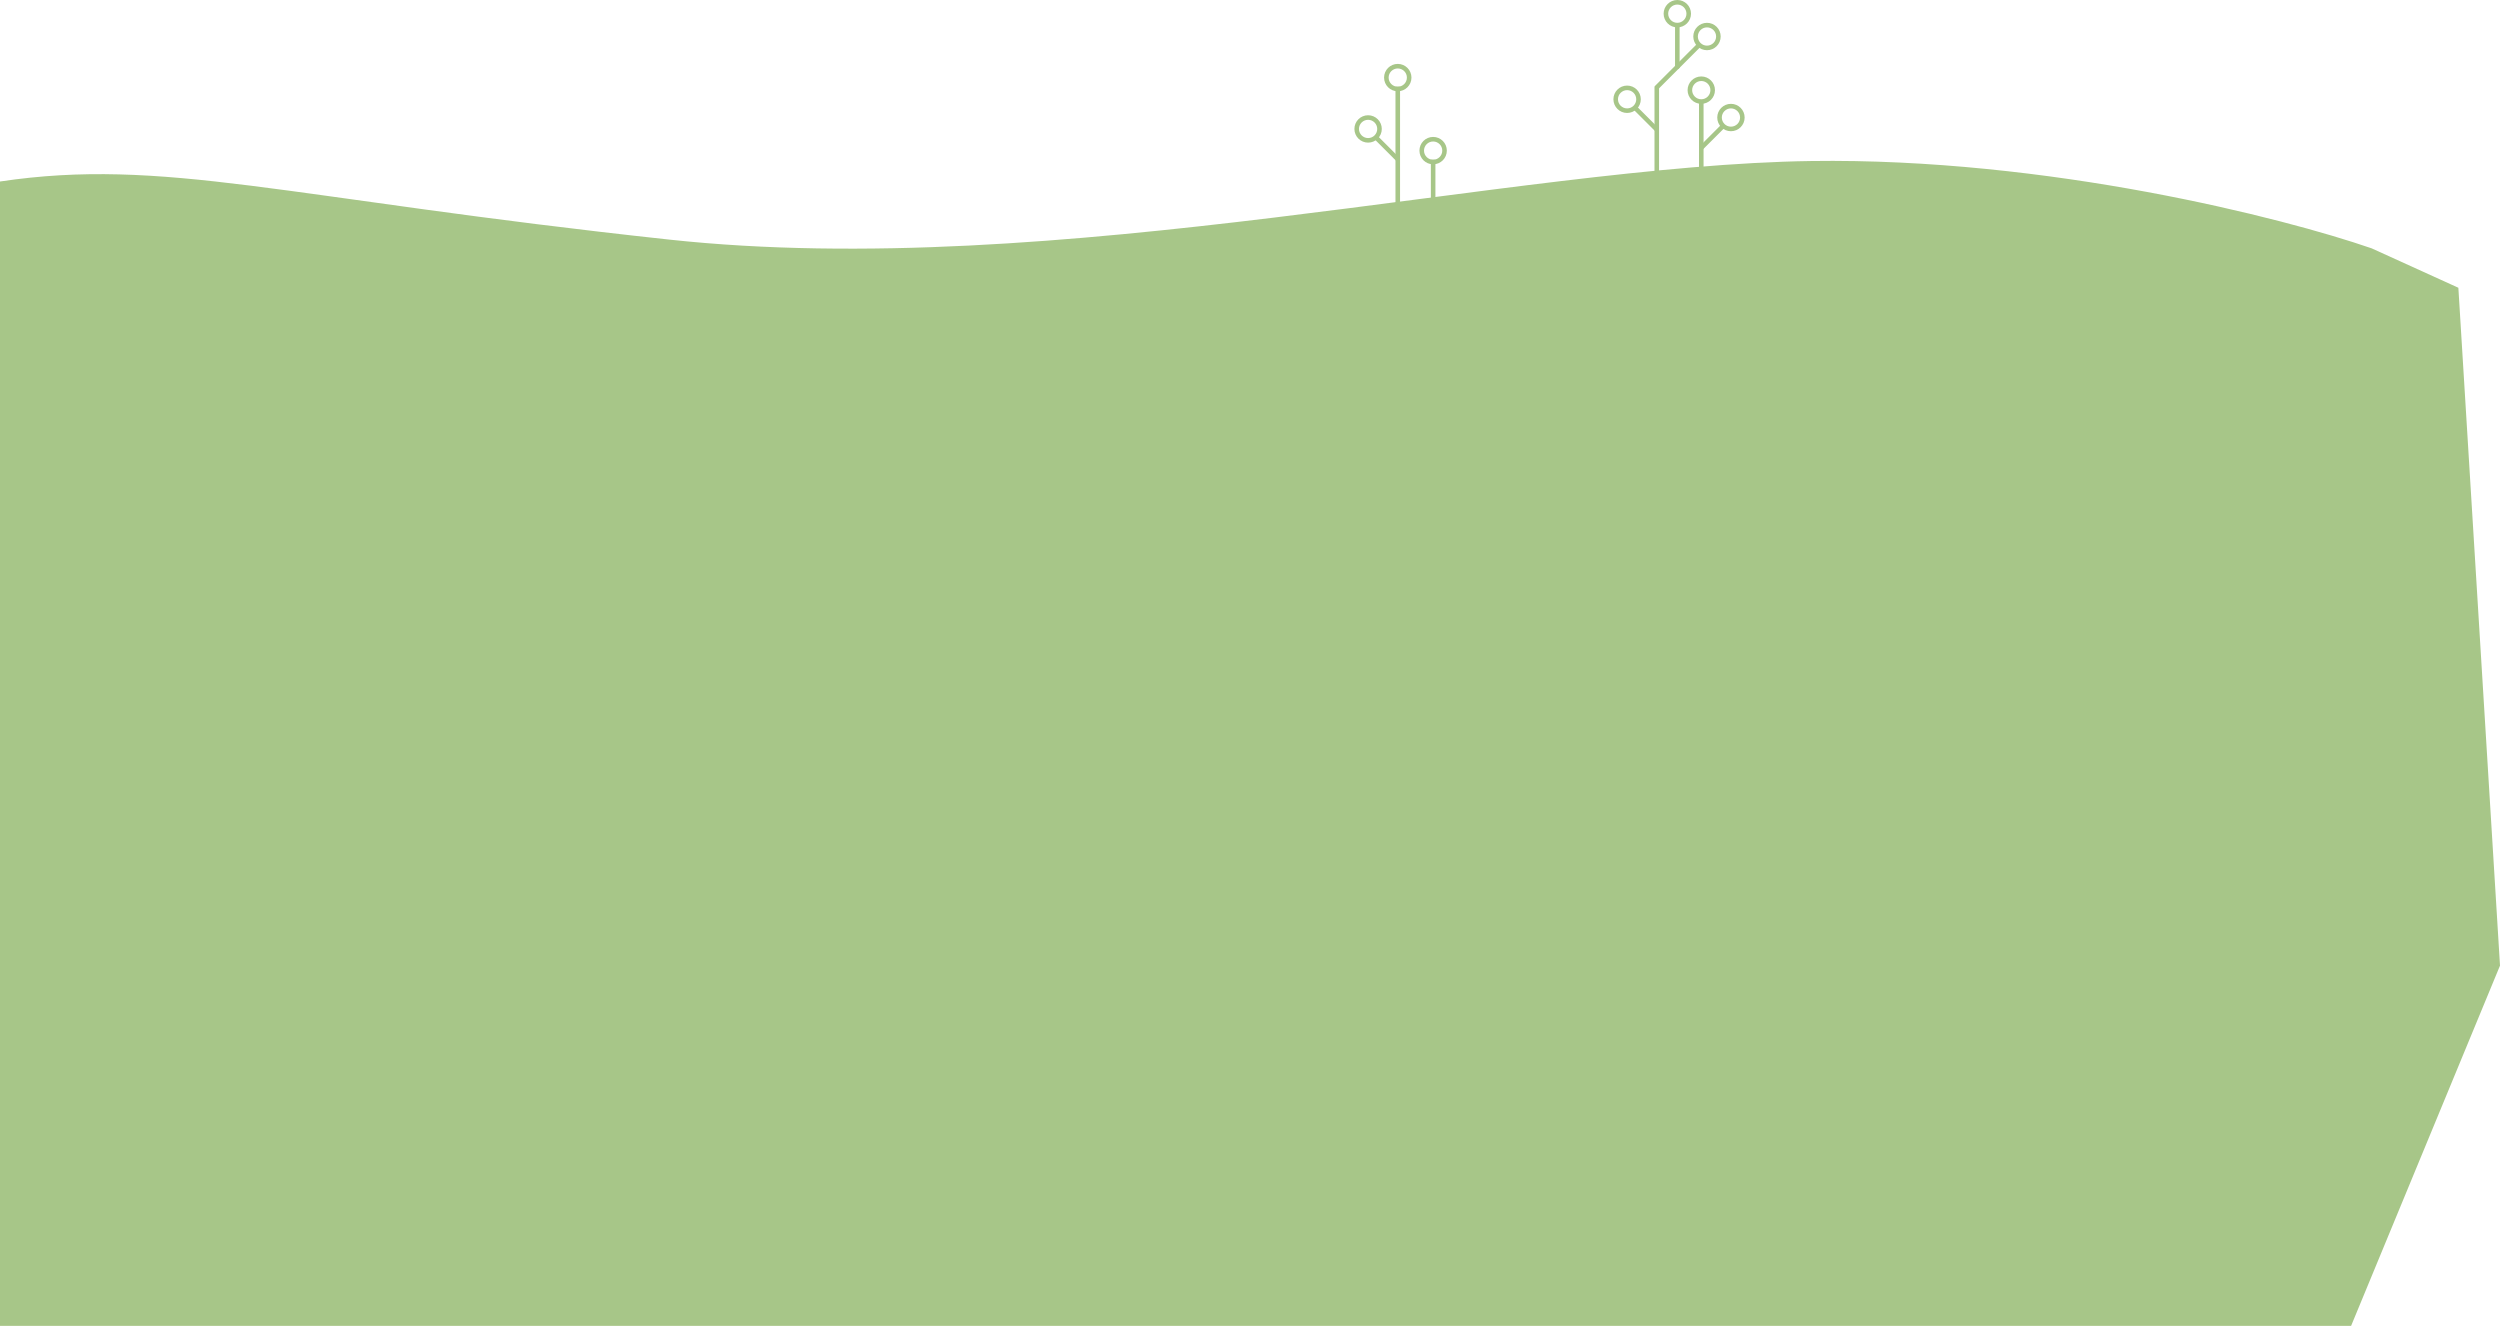 <svg width="2191" height="1162" viewBox="0 0 2191 1162" fill="none" xmlns="http://www.w3.org/2000/svg">
<path d="M1587.14 141.121C1794.69 138.145 2001.21 190.901 2078.53 217.651L2154.51 252.196L2191 846.271L2060.5 1162H639.5H0V159.07C143.467 137.691 247.577 173.309 586.5 209.979C925.423 246.65 1327.7 144.841 1587.14 141.121Z" fill="#A7C688"/>
<rect x="1450" y="76" width="4" height="82" fill="#A7C688"/>
<rect x="1468" y="21" width="4" height="38" fill="#A7C688"/>
<rect x="1487.75" y="38" width="4" height="27.936" transform="rotate(45 1487.75 38)" fill="#A7C688"/>
<rect x="1469.39" y="56.363" width="4" height="27.422" transform="rotate(45 1469.39 56.363)" fill="#A7C688"/>
<rect width="4" height="27.936" transform="matrix(-0.707 0.707 0.707 0.707 1434.25 93)" fill="#A7C688"/>
<circle cx="1496" cy="32" r="10" stroke="#A7C688" stroke-width="4"/>
<circle r="10" transform="matrix(-1 0 0 1 1426 87)" stroke="#A7C688" stroke-width="4"/>
<circle cx="1470" cy="12" r="10" stroke="#A7C688" stroke-width="4"/>
<rect width="4" height="108" transform="matrix(-1 0 0 1 1227 76)" fill="#A7C688"/>
<rect width="4" height="27.936" transform="matrix(-0.707 0.707 0.707 0.707 1207.25 119)" fill="#A7C688"/>
<circle r="10" transform="matrix(-1 0 0 1 1199 113)" stroke="#A7C688" stroke-width="4"/>
<circle r="10" transform="matrix(-1 0 0 1 1225 68)" stroke="#A7C688" stroke-width="4"/>
<rect x="1489" y="90" width="4" height="84" fill="#A7C688"/>
<rect x="1508.75" y="109" width="4" height="27.936" transform="rotate(45 1508.75 109)" fill="#A7C688"/>
<circle cx="1517" cy="103" r="10" stroke="#A7C688" stroke-width="4"/>
<circle cx="1491" cy="79" r="10" stroke="#A7C688" stroke-width="4"/>
<rect width="4" height="50" transform="matrix(-1 0 0 1 1258 140)" fill="#A7C688"/>
<circle r="10" transform="matrix(-1 0 0 1 1256 132)" stroke="#A7C688" stroke-width="4"/>
</svg>
